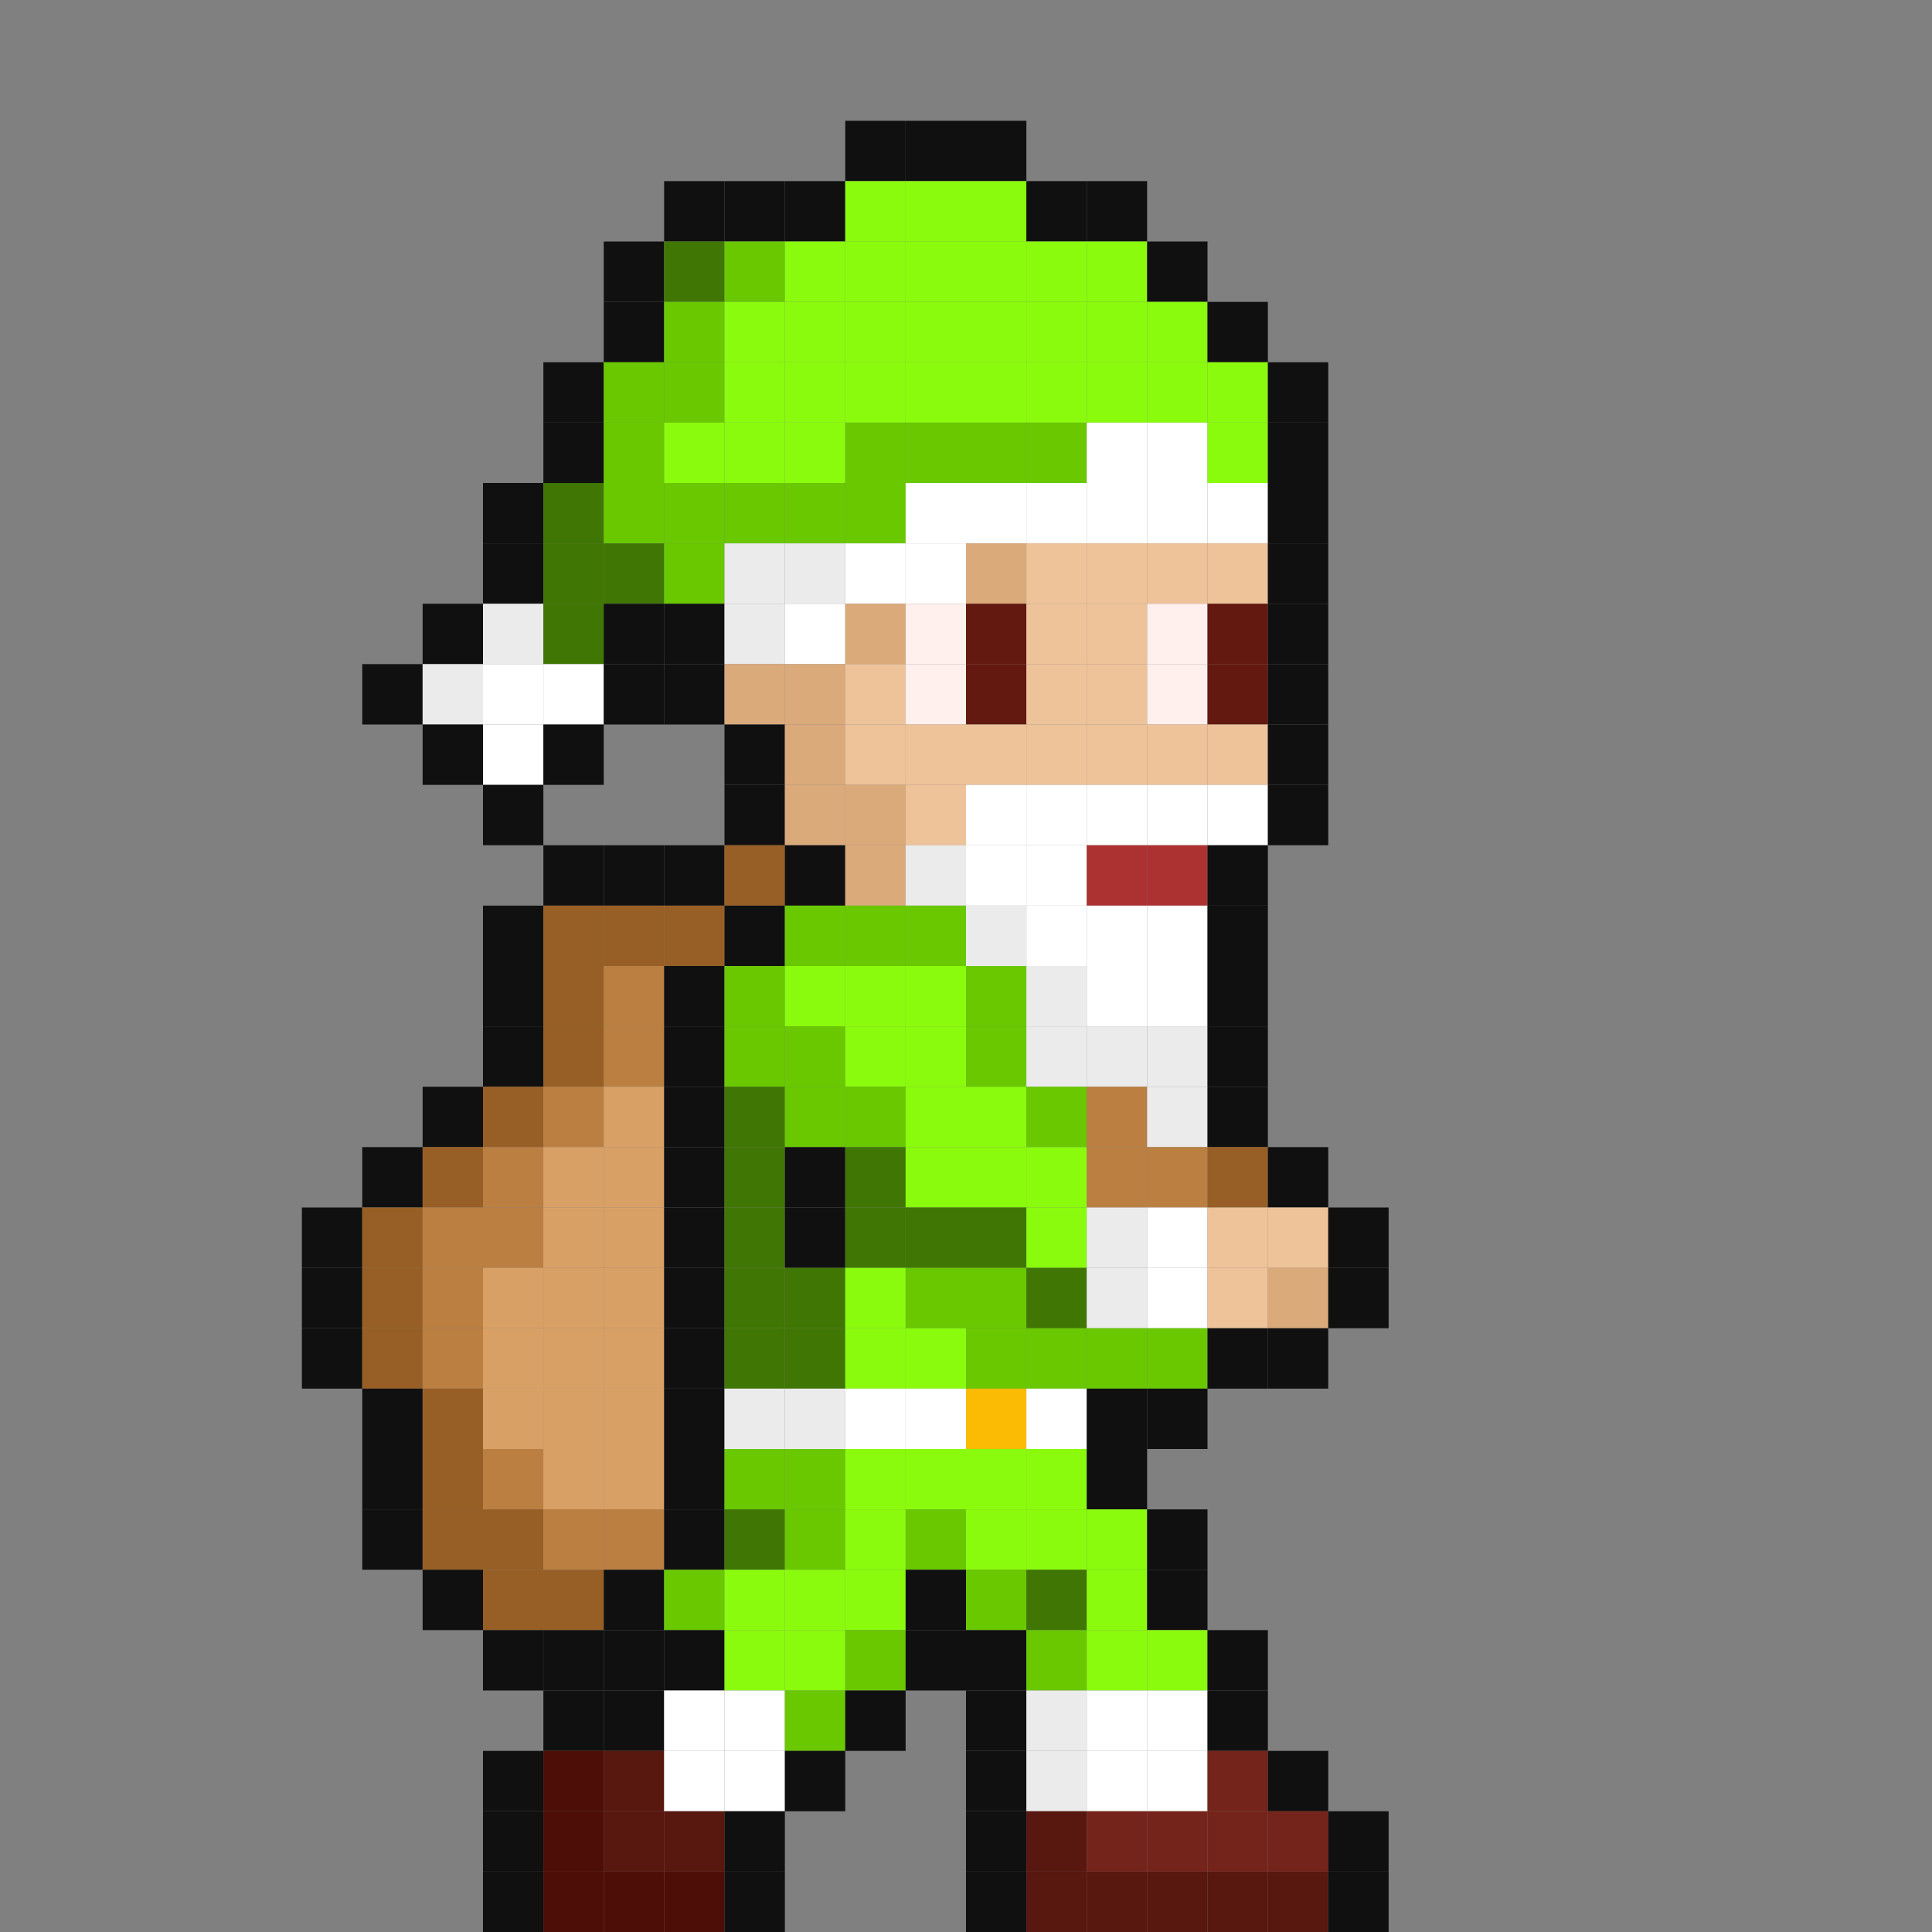 <?xml version="1.0" encoding="utf-8" ?>
<svg baseProfile="full" height="1280px" version="1.1" width="1280px" xmlns="http://www.w3.org/2000/svg" xmlns:ev="http://www.w3.org/2001/xml-events" xmlns:xlink="http://www.w3.org/1999/xlink"><rect width="100%" height="100%" fill="#808080" stroke="none"/><defs /><rect fill="rgb(16,16,16)" height="40px" width="40px" x="560px" y="80px" /><rect fill="rgb(16,16,16)" height="40px" width="40px" x="600px" y="80px" /><rect fill="rgb(16,16,16)" height="40px" width="40px" x="640px" y="80px" /><rect fill="rgb(16,16,16)" height="40px" width="40px" x="440px" y="120px" /><rect fill="rgb(16,16,16)" height="40px" width="40px" x="480px" y="120px" /><rect fill="rgb(16,16,16)" height="40px" width="40px" x="520px" y="120px" /><rect fill="rgb(138,251,13)" height="40px" width="40px" x="560px" y="120px" /><rect fill="rgb(138,251,13)" height="40px" width="40px" x="600px" y="120px" /><rect fill="rgb(138,251,13)" height="40px" width="40px" x="640px" y="120px" /><rect fill="rgb(16,16,16)" height="40px" width="40px" x="680px" y="120px" /><rect fill="rgb(16,16,16)" height="40px" width="40px" x="720px" y="120px" /><rect fill="rgb(16,16,16)" height="40px" width="40px" x="400px" y="160px" /><rect fill="rgb(64,118,4)" height="40px" width="40px" x="440px" y="160px" /><rect fill="rgb(105,200,0)" height="40px" width="40px" x="480px" y="160px" /><rect fill="rgb(138,251,13)" height="40px" width="40px" x="520px" y="160px" /><rect fill="rgb(138,251,13)" height="40px" width="40px" x="560px" y="160px" /><rect fill="rgb(138,251,13)" height="40px" width="40px" x="600px" y="160px" /><rect fill="rgb(138,251,13)" height="40px" width="40px" x="640px" y="160px" /><rect fill="rgb(138,251,13)" height="40px" width="40px" x="680px" y="160px" /><rect fill="rgb(138,251,13)" height="40px" width="40px" x="720px" y="160px" /><rect fill="rgb(16,16,16)" height="40px" width="40px" x="760px" y="160px" /><rect fill="rgb(16,16,16)" height="40px" width="40px" x="400px" y="200px" /><rect fill="rgb(105,200,0)" height="40px" width="40px" x="440px" y="200px" /><rect fill="rgb(138,251,13)" height="40px" width="40px" x="480px" y="200px" /><rect fill="rgb(138,251,13)" height="40px" width="40px" x="520px" y="200px" /><rect fill="rgb(138,251,13)" height="40px" width="40px" x="560px" y="200px" /><rect fill="rgb(138,251,13)" height="40px" width="40px" x="600px" y="200px" /><rect fill="rgb(138,251,13)" height="40px" width="40px" x="640px" y="200px" /><rect fill="rgb(138,251,13)" height="40px" width="40px" x="680px" y="200px" /><rect fill="rgb(138,251,13)" height="40px" width="40px" x="720px" y="200px" /><rect fill="rgb(138,251,13)" height="40px" width="40px" x="760px" y="200px" /><rect fill="rgb(16,16,16)" height="40px" width="40px" x="800px" y="200px" /><rect fill="rgb(16,16,16)" height="40px" width="40px" x="360px" y="240px" /><rect fill="rgb(105,200,0)" height="40px" width="40px" x="400px" y="240px" /><rect fill="rgb(105,200,0)" height="40px" width="40px" x="440px" y="240px" /><rect fill="rgb(138,251,13)" height="40px" width="40px" x="480px" y="240px" /><rect fill="rgb(138,251,13)" height="40px" width="40px" x="520px" y="240px" /><rect fill="rgb(138,251,13)" height="40px" width="40px" x="560px" y="240px" /><rect fill="rgb(138,251,13)" height="40px" width="40px" x="600px" y="240px" /><rect fill="rgb(138,251,13)" height="40px" width="40px" x="640px" y="240px" /><rect fill="rgb(138,251,13)" height="40px" width="40px" x="680px" y="240px" /><rect fill="rgb(138,251,13)" height="40px" width="40px" x="720px" y="240px" /><rect fill="rgb(138,251,13)" height="40px" width="40px" x="760px" y="240px" /><rect fill="rgb(138,251,13)" height="40px" width="40px" x="800px" y="240px" /><rect fill="rgb(16,16,16)" height="40px" width="40px" x="840px" y="240px" /><rect fill="rgb(16,16,16)" height="40px" width="40px" x="360px" y="280px" /><rect fill="rgb(105,200,0)" height="40px" width="40px" x="400px" y="280px" /><rect fill="rgb(138,251,13)" height="40px" width="40px" x="440px" y="280px" /><rect fill="rgb(138,251,13)" height="40px" width="40px" x="480px" y="280px" /><rect fill="rgb(138,251,13)" height="40px" width="40px" x="520px" y="280px" /><rect fill="rgb(105,200,0)" height="40px" width="40px" x="560px" y="280px" /><rect fill="rgb(105,200,0)" height="40px" width="40px" x="600px" y="280px" /><rect fill="rgb(105,200,0)" height="40px" width="40px" x="640px" y="280px" /><rect fill="rgb(105,200,0)" height="40px" width="40px" x="680px" y="280px" /><rect fill="rgb(255,255,255)" height="40px" width="40px" x="720px" y="280px" /><rect fill="rgb(255,255,255)" height="40px" width="40px" x="760px" y="280px" /><rect fill="rgb(138,251,13)" height="40px" width="40px" x="800px" y="280px" /><rect fill="rgb(16,16,16)" height="40px" width="40px" x="840px" y="280px" /><rect fill="rgb(16,16,16)" height="40px" width="40px" x="320px" y="320px" /><rect fill="rgb(64,118,4)" height="40px" width="40px" x="360px" y="320px" /><rect fill="rgb(105,200,0)" height="40px" width="40px" x="400px" y="320px" /><rect fill="rgb(105,200,0)" height="40px" width="40px" x="440px" y="320px" /><rect fill="rgb(105,200,0)" height="40px" width="40px" x="480px" y="320px" /><rect fill="rgb(105,200,0)" height="40px" width="40px" x="520px" y="320px" /><rect fill="rgb(105,200,0)" height="40px" width="40px" x="560px" y="320px" /><rect fill="rgb(255,255,255)" height="40px" width="40px" x="600px" y="320px" /><rect fill="rgb(255,255,255)" height="40px" width="40px" x="640px" y="320px" /><rect fill="rgb(255,255,255)" height="40px" width="40px" x="680px" y="320px" /><rect fill="rgb(255,255,255)" height="40px" width="40px" x="720px" y="320px" /><rect fill="rgb(255,255,255)" height="40px" width="40px" x="760px" y="320px" /><rect fill="rgb(255,255,255)" height="40px" width="40px" x="800px" y="320px" /><rect fill="rgb(16,16,16)" height="40px" width="40px" x="840px" y="320px" /><rect fill="rgb(16,16,16)" height="40px" width="40px" x="320px" y="360px" /><rect fill="rgb(64,118,4)" height="40px" width="40px" x="360px" y="360px" /><rect fill="rgb(64,118,4)" height="40px" width="40px" x="400px" y="360px" /><rect fill="rgb(105,200,0)" height="40px" width="40px" x="440px" y="360px" /><rect fill="rgb(235,235,235)" height="40px" width="40px" x="480px" y="360px" /><rect fill="rgb(235,235,235)" height="40px" width="40px" x="520px" y="360px" /><rect fill="rgb(255,255,255)" height="40px" width="40px" x="560px" y="360px" /><rect fill="rgb(255,255,255)" height="40px" width="40px" x="600px" y="360px" /><rect fill="rgb(219,170,123)" height="40px" width="40px" x="640px" y="360px" /><rect fill="rgb(238,195,154)" height="40px" width="40px" x="680px" y="360px" /><rect fill="rgb(238,195,154)" height="40px" width="40px" x="720px" y="360px" /><rect fill="rgb(238,195,154)" height="40px" width="40px" x="760px" y="360px" /><rect fill="rgb(238,195,154)" height="40px" width="40px" x="800px" y="360px" /><rect fill="rgb(16,16,16)" height="40px" width="40px" x="840px" y="360px" /><rect fill="rgb(16,16,16)" height="40px" width="40px" x="280px" y="400px" /><rect fill="rgb(235,235,235)" height="40px" width="40px" x="320px" y="400px" /><rect fill="rgb(64,118,4)" height="40px" width="40px" x="360px" y="400px" /><rect fill="rgb(16,16,16)" height="40px" width="40px" x="400px" y="400px" /><rect fill="rgb(16,16,16)" height="40px" width="40px" x="440px" y="400px" /><rect fill="rgb(235,235,235)" height="40px" width="40px" x="480px" y="400px" /><rect fill="rgb(255,255,255)" height="40px" width="40px" x="520px" y="400px" /><rect fill="rgb(219,170,123)" height="40px" width="40px" x="560px" y="400px" /><rect fill="rgb(255,239,237)" height="40px" width="40px" x="600px" y="400px" /><rect fill="rgb(100,25,16)" height="40px" width="40px" x="640px" y="400px" /><rect fill="rgb(238,195,154)" height="40px" width="40px" x="680px" y="400px" /><rect fill="rgb(238,195,154)" height="40px" width="40px" x="720px" y="400px" /><rect fill="rgb(255,239,237)" height="40px" width="40px" x="760px" y="400px" /><rect fill="rgb(100,25,16)" height="40px" width="40px" x="800px" y="400px" /><rect fill="rgb(16,16,16)" height="40px" width="40px" x="840px" y="400px" /><rect fill="rgb(16,16,16)" height="40px" width="40px" x="240px" y="440px" /><rect fill="rgb(235,235,235)" height="40px" width="40px" x="280px" y="440px" /><rect fill="rgb(255,255,255)" height="40px" width="40px" x="320px" y="440px" /><rect fill="rgb(255,255,255)" height="40px" width="40px" x="360px" y="440px" /><rect fill="rgb(16,16,16)" height="40px" width="40px" x="400px" y="440px" /><rect fill="rgb(16,16,16)" height="40px" width="40px" x="440px" y="440px" /><rect fill="rgb(219,170,123)" height="40px" width="40px" x="480px" y="440px" /><rect fill="rgb(219,170,123)" height="40px" width="40px" x="520px" y="440px" /><rect fill="rgb(238,195,154)" height="40px" width="40px" x="560px" y="440px" /><rect fill="rgb(255,239,237)" height="40px" width="40px" x="600px" y="440px" /><rect fill="rgb(100,25,16)" height="40px" width="40px" x="640px" y="440px" /><rect fill="rgb(238,195,154)" height="40px" width="40px" x="680px" y="440px" /><rect fill="rgb(238,195,154)" height="40px" width="40px" x="720px" y="440px" /><rect fill="rgb(255,239,237)" height="40px" width="40px" x="760px" y="440px" /><rect fill="rgb(100,25,16)" height="40px" width="40px" x="800px" y="440px" /><rect fill="rgb(16,16,16)" height="40px" width="40px" x="840px" y="440px" /><rect fill="rgb(16,16,16)" height="40px" width="40px" x="280px" y="480px" /><rect fill="rgb(255,255,255)" height="40px" width="40px" x="320px" y="480px" /><rect fill="rgb(16,16,16)" height="40px" width="40px" x="360px" y="480px" /><rect fill="rgb(16,16,16)" height="40px" width="40px" x="480px" y="480px" /><rect fill="rgb(219,170,123)" height="40px" width="40px" x="520px" y="480px" /><rect fill="rgb(238,195,154)" height="40px" width="40px" x="560px" y="480px" /><rect fill="rgb(238,195,154)" height="40px" width="40px" x="600px" y="480px" /><rect fill="rgb(238,195,154)" height="40px" width="40px" x="640px" y="480px" /><rect fill="rgb(238,195,154)" height="40px" width="40px" x="680px" y="480px" /><rect fill="rgb(238,195,154)" height="40px" width="40px" x="720px" y="480px" /><rect fill="rgb(238,195,154)" height="40px" width="40px" x="760px" y="480px" /><rect fill="rgb(238,195,154)" height="40px" width="40px" x="800px" y="480px" /><rect fill="rgb(16,16,16)" height="40px" width="40px" x="840px" y="480px" /><rect fill="rgb(16,16,16)" height="40px" width="40px" x="320px" y="520px" /><rect fill="rgb(16,16,16)" height="40px" width="40px" x="480px" y="520px" /><rect fill="rgb(219,170,123)" height="40px" width="40px" x="520px" y="520px" /><rect fill="rgb(219,170,123)" height="40px" width="40px" x="560px" y="520px" /><rect fill="rgb(238,195,154)" height="40px" width="40px" x="600px" y="520px" /><rect fill="rgb(255,255,255)" height="40px" width="40px" x="640px" y="520px" /><rect fill="rgb(255,255,255)" height="40px" width="40px" x="680px" y="520px" /><rect fill="rgb(255,255,255)" height="40px" width="40px" x="720px" y="520px" /><rect fill="rgb(255,255,255)" height="40px" width="40px" x="760px" y="520px" /><rect fill="rgb(255,255,255)" height="40px" width="40px" x="800px" y="520px" /><rect fill="rgb(16,16,16)" height="40px" width="40px" x="840px" y="520px" /><rect fill="rgb(16,16,16)" height="40px" width="40px" x="360px" y="560px" /><rect fill="rgb(16,16,16)" height="40px" width="40px" x="400px" y="560px" /><rect fill="rgb(16,16,16)" height="40px" width="40px" x="440px" y="560px" /><rect fill="rgb(151,95,37)" height="40px" width="40px" x="480px" y="560px" /><rect fill="rgb(16,16,16)" height="40px" width="40px" x="520px" y="560px" /><rect fill="rgb(219,170,123)" height="40px" width="40px" x="560px" y="560px" /><rect fill="rgb(235,235,235)" height="40px" width="40px" x="600px" y="560px" /><rect fill="rgb(255,255,255)" height="40px" width="40px" x="640px" y="560px" /><rect fill="rgb(255,255,255)" height="40px" width="40px" x="680px" y="560px" /><rect fill="rgb(172,50,50)" height="40px" width="40px" x="720px" y="560px" /><rect fill="rgb(172,50,50)" height="40px" width="40px" x="760px" y="560px" /><rect fill="rgb(16,16,16)" height="40px" width="40px" x="800px" y="560px" /><rect fill="rgb(16,16,16)" height="40px" width="40px" x="320px" y="600px" /><rect fill="rgb(151,95,37)" height="40px" width="40px" x="360px" y="600px" /><rect fill="rgb(151,95,37)" height="40px" width="40px" x="400px" y="600px" /><rect fill="rgb(151,95,37)" height="40px" width="40px" x="440px" y="600px" /><rect fill="rgb(16,16,16)" height="40px" width="40px" x="480px" y="600px" /><rect fill="rgb(105,200,0)" height="40px" width="40px" x="520px" y="600px" /><rect fill="rgb(105,200,0)" height="40px" width="40px" x="560px" y="600px" /><rect fill="rgb(105,200,0)" height="40px" width="40px" x="600px" y="600px" /><rect fill="rgb(235,235,235)" height="40px" width="40px" x="640px" y="600px" /><rect fill="rgb(255,255,255)" height="40px" width="40px" x="680px" y="600px" /><rect fill="rgb(255,255,255)" height="40px" width="40px" x="720px" y="600px" /><rect fill="rgb(255,255,255)" height="40px" width="40px" x="760px" y="600px" /><rect fill="rgb(16,16,16)" height="40px" width="40px" x="800px" y="600px" /><rect fill="rgb(16,16,16)" height="40px" width="40px" x="320px" y="640px" /><rect fill="rgb(151,95,37)" height="40px" width="40px" x="360px" y="640px" /><rect fill="rgb(187,127,66)" height="40px" width="40px" x="400px" y="640px" /><rect fill="rgb(16,16,16)" height="40px" width="40px" x="440px" y="640px" /><rect fill="rgb(105,200,0)" height="40px" width="40px" x="480px" y="640px" /><rect fill="rgb(138,251,13)" height="40px" width="40px" x="520px" y="640px" /><rect fill="rgb(138,251,13)" height="40px" width="40px" x="560px" y="640px" /><rect fill="rgb(138,251,13)" height="40px" width="40px" x="600px" y="640px" /><rect fill="rgb(105,200,0)" height="40px" width="40px" x="640px" y="640px" /><rect fill="rgb(235,235,235)" height="40px" width="40px" x="680px" y="640px" /><rect fill="rgb(255,255,255)" height="40px" width="40px" x="720px" y="640px" /><rect fill="rgb(255,255,255)" height="40px" width="40px" x="760px" y="640px" /><rect fill="rgb(16,16,16)" height="40px" width="40px" x="800px" y="640px" /><rect fill="rgb(16,16,16)" height="40px" width="40px" x="320px" y="680px" /><rect fill="rgb(151,95,37)" height="40px" width="40px" x="360px" y="680px" /><rect fill="rgb(187,127,66)" height="40px" width="40px" x="400px" y="680px" /><rect fill="rgb(16,16,16)" height="40px" width="40px" x="440px" y="680px" /><rect fill="rgb(105,200,0)" height="40px" width="40px" x="480px" y="680px" /><rect fill="rgb(105,200,0)" height="40px" width="40px" x="520px" y="680px" /><rect fill="rgb(138,251,13)" height="40px" width="40px" x="560px" y="680px" /><rect fill="rgb(138,251,13)" height="40px" width="40px" x="600px" y="680px" /><rect fill="rgb(105,200,0)" height="40px" width="40px" x="640px" y="680px" /><rect fill="rgb(235,235,235)" height="40px" width="40px" x="680px" y="680px" /><rect fill="rgb(235,235,235)" height="40px" width="40px" x="720px" y="680px" /><rect fill="rgb(235,235,235)" height="40px" width="40px" x="760px" y="680px" /><rect fill="rgb(16,16,16)" height="40px" width="40px" x="800px" y="680px" /><rect fill="rgb(16,16,16)" height="40px" width="40px" x="280px" y="720px" /><rect fill="rgb(151,95,37)" height="40px" width="40px" x="320px" y="720px" /><rect fill="rgb(187,127,66)" height="40px" width="40px" x="360px" y="720px" /><rect fill="rgb(217,160,102)" height="40px" width="40px" x="400px" y="720px" /><rect fill="rgb(16,16,16)" height="40px" width="40px" x="440px" y="720px" /><rect fill="rgb(64,118,4)" height="40px" width="40px" x="480px" y="720px" /><rect fill="rgb(105,200,0)" height="40px" width="40px" x="520px" y="720px" /><rect fill="rgb(105,200,0)" height="40px" width="40px" x="560px" y="720px" /><rect fill="rgb(138,251,13)" height="40px" width="40px" x="600px" y="720px" /><rect fill="rgb(138,251,13)" height="40px" width="40px" x="640px" y="720px" /><rect fill="rgb(105,200,0)" height="40px" width="40px" x="680px" y="720px" /><rect fill="rgb(187,127,66)" height="40px" width="40px" x="720px" y="720px" /><rect fill="rgb(235,235,235)" height="40px" width="40px" x="760px" y="720px" /><rect fill="rgb(16,16,16)" height="40px" width="40px" x="800px" y="720px" /><rect fill="rgb(16,16,16)" height="40px" width="40px" x="240px" y="760px" /><rect fill="rgb(151,95,37)" height="40px" width="40px" x="280px" y="760px" /><rect fill="rgb(187,127,66)" height="40px" width="40px" x="320px" y="760px" /><rect fill="rgb(217,160,102)" height="40px" width="40px" x="360px" y="760px" /><rect fill="rgb(217,160,102)" height="40px" width="40px" x="400px" y="760px" /><rect fill="rgb(16,16,16)" height="40px" width="40px" x="440px" y="760px" /><rect fill="rgb(64,118,4)" height="40px" width="40px" x="480px" y="760px" /><rect fill="rgb(16,16,16)" height="40px" width="40px" x="520px" y="760px" /><rect fill="rgb(64,118,4)" height="40px" width="40px" x="560px" y="760px" /><rect fill="rgb(138,251,13)" height="40px" width="40px" x="600px" y="760px" /><rect fill="rgb(138,251,13)" height="40px" width="40px" x="640px" y="760px" /><rect fill="rgb(138,251,13)" height="40px" width="40px" x="680px" y="760px" /><rect fill="rgb(187,127,66)" height="40px" width="40px" x="720px" y="760px" /><rect fill="rgb(187,127,66)" height="40px" width="40px" x="760px" y="760px" /><rect fill="rgb(151,95,37)" height="40px" width="40px" x="800px" y="760px" /><rect fill="rgb(16,16,16)" height="40px" width="40px" x="840px" y="760px" /><rect fill="rgb(16,16,16)" height="40px" width="40px" x="200px" y="800px" /><rect fill="rgb(151,95,37)" height="40px" width="40px" x="240px" y="800px" /><rect fill="rgb(187,127,66)" height="40px" width="40px" x="280px" y="800px" /><rect fill="rgb(187,127,66)" height="40px" width="40px" x="320px" y="800px" /><rect fill="rgb(217,160,102)" height="40px" width="40px" x="360px" y="800px" /><rect fill="rgb(217,160,102)" height="40px" width="40px" x="400px" y="800px" /><rect fill="rgb(16,16,16)" height="40px" width="40px" x="440px" y="800px" /><rect fill="rgb(64,118,4)" height="40px" width="40px" x="480px" y="800px" /><rect fill="rgb(16,16,16)" height="40px" width="40px" x="520px" y="800px" /><rect fill="rgb(64,118,4)" height="40px" width="40px" x="560px" y="800px" /><rect fill="rgb(64,118,4)" height="40px" width="40px" x="600px" y="800px" /><rect fill="rgb(64,118,4)" height="40px" width="40px" x="640px" y="800px" /><rect fill="rgb(138,251,13)" height="40px" width="40px" x="680px" y="800px" /><rect fill="rgb(235,235,235)" height="40px" width="40px" x="720px" y="800px" /><rect fill="rgb(255,255,255)" height="40px" width="40px" x="760px" y="800px" /><rect fill="rgb(238,195,154)" height="40px" width="40px" x="800px" y="800px" /><rect fill="rgb(238,195,154)" height="40px" width="40px" x="840px" y="800px" /><rect fill="rgb(16,16,16)" height="40px" width="40px" x="880px" y="800px" /><rect fill="rgb(16,16,16)" height="40px" width="40px" x="200px" y="840px" /><rect fill="rgb(151,95,37)" height="40px" width="40px" x="240px" y="840px" /><rect fill="rgb(187,127,66)" height="40px" width="40px" x="280px" y="840px" /><rect fill="rgb(217,160,102)" height="40px" width="40px" x="320px" y="840px" /><rect fill="rgb(217,160,102)" height="40px" width="40px" x="360px" y="840px" /><rect fill="rgb(217,160,102)" height="40px" width="40px" x="400px" y="840px" /><rect fill="rgb(16,16,16)" height="40px" width="40px" x="440px" y="840px" /><rect fill="rgb(64,118,4)" height="40px" width="40px" x="480px" y="840px" /><rect fill="rgb(64,118,4)" height="40px" width="40px" x="520px" y="840px" /><rect fill="rgb(138,251,13)" height="40px" width="40px" x="560px" y="840px" /><rect fill="rgb(105,200,0)" height="40px" width="40px" x="600px" y="840px" /><rect fill="rgb(105,200,0)" height="40px" width="40px" x="640px" y="840px" /><rect fill="rgb(64,118,4)" height="40px" width="40px" x="680px" y="840px" /><rect fill="rgb(235,235,235)" height="40px" width="40px" x="720px" y="840px" /><rect fill="rgb(255,255,255)" height="40px" width="40px" x="760px" y="840px" /><rect fill="rgb(238,195,154)" height="40px" width="40px" x="800px" y="840px" /><rect fill="rgb(219,170,123)" height="40px" width="40px" x="840px" y="840px" /><rect fill="rgb(16,16,16)" height="40px" width="40px" x="880px" y="840px" /><rect fill="rgb(16,16,16)" height="40px" width="40px" x="200px" y="880px" /><rect fill="rgb(151,95,37)" height="40px" width="40px" x="240px" y="880px" /><rect fill="rgb(187,127,66)" height="40px" width="40px" x="280px" y="880px" /><rect fill="rgb(217,160,102)" height="40px" width="40px" x="320px" y="880px" /><rect fill="rgb(217,160,102)" height="40px" width="40px" x="360px" y="880px" /><rect fill="rgb(217,160,102)" height="40px" width="40px" x="400px" y="880px" /><rect fill="rgb(16,16,16)" height="40px" width="40px" x="440px" y="880px" /><rect fill="rgb(64,118,4)" height="40px" width="40px" x="480px" y="880px" /><rect fill="rgb(64,118,4)" height="40px" width="40px" x="520px" y="880px" /><rect fill="rgb(138,251,13)" height="40px" width="40px" x="560px" y="880px" /><rect fill="rgb(138,251,13)" height="40px" width="40px" x="600px" y="880px" /><rect fill="rgb(105,200,0)" height="40px" width="40px" x="640px" y="880px" /><rect fill="rgb(105,200,0)" height="40px" width="40px" x="680px" y="880px" /><rect fill="rgb(105,200,0)" height="40px" width="40px" x="720px" y="880px" /><rect fill="rgb(105,200,0)" height="40px" width="40px" x="760px" y="880px" /><rect fill="rgb(16,16,16)" height="40px" width="40px" x="800px" y="880px" /><rect fill="rgb(16,16,16)" height="40px" width="40px" x="840px" y="880px" /><rect fill="rgb(16,16,16)" height="40px" width="40px" x="240px" y="920px" /><rect fill="rgb(151,95,37)" height="40px" width="40px" x="280px" y="920px" /><rect fill="rgb(217,160,102)" height="40px" width="40px" x="320px" y="920px" /><rect fill="rgb(217,160,102)" height="40px" width="40px" x="360px" y="920px" /><rect fill="rgb(217,160,102)" height="40px" width="40px" x="400px" y="920px" /><rect fill="rgb(16,16,16)" height="40px" width="40px" x="440px" y="920px" /><rect fill="rgb(235,235,235)" height="40px" width="40px" x="480px" y="920px" /><rect fill="rgb(235,235,235)" height="40px" width="40px" x="520px" y="920px" /><rect fill="rgb(255,255,255)" height="40px" width="40px" x="560px" y="920px" /><rect fill="rgb(255,255,255)" height="40px" width="40px" x="600px" y="920px" /><rect fill="rgb(251,186,4)" height="40px" width="40px" x="640px" y="920px" /><rect fill="rgb(255,255,255)" height="40px" width="40px" x="680px" y="920px" /><rect fill="rgb(16,16,16)" height="40px" width="40px" x="720px" y="920px" /><rect fill="rgb(16,16,16)" height="40px" width="40px" x="760px" y="920px" /><rect fill="rgb(16,16,16)" height="40px" width="40px" x="240px" y="960px" /><rect fill="rgb(151,95,37)" height="40px" width="40px" x="280px" y="960px" /><rect fill="rgb(187,127,66)" height="40px" width="40px" x="320px" y="960px" /><rect fill="rgb(217,160,102)" height="40px" width="40px" x="360px" y="960px" /><rect fill="rgb(217,160,102)" height="40px" width="40px" x="400px" y="960px" /><rect fill="rgb(16,16,16)" height="40px" width="40px" x="440px" y="960px" /><rect fill="rgb(105,200,0)" height="40px" width="40px" x="480px" y="960px" /><rect fill="rgb(105,200,0)" height="40px" width="40px" x="520px" y="960px" /><rect fill="rgb(138,251,13)" height="40px" width="40px" x="560px" y="960px" /><rect fill="rgb(138,251,13)" height="40px" width="40px" x="600px" y="960px" /><rect fill="rgb(138,251,13)" height="40px" width="40px" x="640px" y="960px" /><rect fill="rgb(138,251,13)" height="40px" width="40px" x="680px" y="960px" /><rect fill="rgb(16,16,16)" height="40px" width="40px" x="720px" y="960px" /><rect fill="rgb(16,16,16)" height="40px" width="40px" x="240px" y="1000px" /><rect fill="rgb(151,95,37)" height="40px" width="40px" x="280px" y="1000px" /><rect fill="rgb(151,95,37)" height="40px" width="40px" x="320px" y="1000px" /><rect fill="rgb(187,127,66)" height="40px" width="40px" x="360px" y="1000px" /><rect fill="rgb(187,127,66)" height="40px" width="40px" x="400px" y="1000px" /><rect fill="rgb(16,16,16)" height="40px" width="40px" x="440px" y="1000px" /><rect fill="rgb(64,118,4)" height="40px" width="40px" x="480px" y="1000px" /><rect fill="rgb(105,200,0)" height="40px" width="40px" x="520px" y="1000px" /><rect fill="rgb(138,251,13)" height="40px" width="40px" x="560px" y="1000px" /><rect fill="rgb(105,200,0)" height="40px" width="40px" x="600px" y="1000px" /><rect fill="rgb(138,251,13)" height="40px" width="40px" x="640px" y="1000px" /><rect fill="rgb(138,251,13)" height="40px" width="40px" x="680px" y="1000px" /><rect fill="rgb(138,251,13)" height="40px" width="40px" x="720px" y="1000px" /><rect fill="rgb(16,16,16)" height="40px" width="40px" x="760px" y="1000px" /><rect fill="rgb(16,16,16)" height="40px" width="40px" x="280px" y="1040px" /><rect fill="rgb(151,95,37)" height="40px" width="40px" x="320px" y="1040px" /><rect fill="rgb(151,95,37)" height="40px" width="40px" x="360px" y="1040px" /><rect fill="rgb(16,16,16)" height="40px" width="40px" x="400px" y="1040px" /><rect fill="rgb(105,200,0)" height="40px" width="40px" x="440px" y="1040px" /><rect fill="rgb(138,251,13)" height="40px" width="40px" x="480px" y="1040px" /><rect fill="rgb(138,251,13)" height="40px" width="40px" x="520px" y="1040px" /><rect fill="rgb(138,251,13)" height="40px" width="40px" x="560px" y="1040px" /><rect fill="rgb(16,16,16)" height="40px" width="40px" x="600px" y="1040px" /><rect fill="rgb(105,200,0)" height="40px" width="40px" x="640px" y="1040px" /><rect fill="rgb(64,118,4)" height="40px" width="40px" x="680px" y="1040px" /><rect fill="rgb(138,251,13)" height="40px" width="40px" x="720px" y="1040px" /><rect fill="rgb(16,16,16)" height="40px" width="40px" x="760px" y="1040px" /><rect fill="rgb(16,16,16)" height="40px" width="40px" x="320px" y="1080px" /><rect fill="rgb(16,16,16)" height="40px" width="40px" x="360px" y="1080px" /><rect fill="rgb(16,16,16)" height="40px" width="40px" x="400px" y="1080px" /><rect fill="rgb(16,16,16)" height="40px" width="40px" x="440px" y="1080px" /><rect fill="rgb(138,251,13)" height="40px" width="40px" x="480px" y="1080px" /><rect fill="rgb(138,251,13)" height="40px" width="40px" x="520px" y="1080px" /><rect fill="rgb(105,200,0)" height="40px" width="40px" x="560px" y="1080px" /><rect fill="rgb(16,16,16)" height="40px" width="40px" x="600px" y="1080px" /><rect fill="rgb(16,16,16)" height="40px" width="40px" x="640px" y="1080px" /><rect fill="rgb(105,200,0)" height="40px" width="40px" x="680px" y="1080px" /><rect fill="rgb(138,251,13)" height="40px" width="40px" x="720px" y="1080px" /><rect fill="rgb(138,251,13)" height="40px" width="40px" x="760px" y="1080px" /><rect fill="rgb(16,16,16)" height="40px" width="40px" x="800px" y="1080px" /><rect fill="rgb(16,16,16)" height="40px" width="40px" x="360px" y="1120px" /><rect fill="rgb(16,16,16)" height="40px" width="40px" x="400px" y="1120px" /><rect fill="rgb(255,255,255)" height="40px" width="40px" x="440px" y="1120px" /><rect fill="rgb(255,255,255)" height="40px" width="40px" x="480px" y="1120px" /><rect fill="rgb(105,200,0)" height="40px" width="40px" x="520px" y="1120px" /><rect fill="rgb(16,16,16)" height="40px" width="40px" x="560px" y="1120px" /><rect fill="rgb(16,16,16)" height="40px" width="40px" x="640px" y="1120px" /><rect fill="rgb(235,235,235)" height="40px" width="40px" x="680px" y="1120px" /><rect fill="rgb(255,255,255)" height="40px" width="40px" x="720px" y="1120px" /><rect fill="rgb(255,255,255)" height="40px" width="40px" x="760px" y="1120px" /><rect fill="rgb(16,16,16)" height="40px" width="40px" x="800px" y="1120px" /><rect fill="rgb(16,16,16)" height="40px" width="40px" x="320px" y="1160px" /><rect fill="rgb(76,14,7)" height="40px" width="40px" x="360px" y="1160px" /><rect fill="rgb(88,23,15)" height="40px" width="40px" x="400px" y="1160px" /><rect fill="rgb(255,255,255)" height="40px" width="40px" x="440px" y="1160px" /><rect fill="rgb(255,255,255)" height="40px" width="40px" x="480px" y="1160px" /><rect fill="rgb(16,16,16)" height="40px" width="40px" x="520px" y="1160px" /><rect fill="rgb(16,16,16)" height="40px" width="40px" x="640px" y="1160px" /><rect fill="rgb(235,235,235)" height="40px" width="40px" x="680px" y="1160px" /><rect fill="rgb(255,255,255)" height="40px" width="40px" x="720px" y="1160px" /><rect fill="rgb(255,255,255)" height="40px" width="40px" x="760px" y="1160px" /><rect fill="rgb(116,36,26)" height="40px" width="40px" x="800px" y="1160px" /><rect fill="rgb(16,16,16)" height="40px" width="40px" x="840px" y="1160px" /><rect fill="rgb(16,16,16)" height="40px" width="40px" x="320px" y="1200px" /><rect fill="rgb(76,14,7)" height="40px" width="40px" x="360px" y="1200px" /><rect fill="rgb(88,23,15)" height="40px" width="40px" x="400px" y="1200px" /><rect fill="rgb(88,23,15)" height="40px" width="40px" x="440px" y="1200px" /><rect fill="rgb(16,16,16)" height="40px" width="40px" x="480px" y="1200px" /><rect fill="rgb(16,16,16)" height="40px" width="40px" x="640px" y="1200px" /><rect fill="rgb(88,23,15)" height="40px" width="40px" x="680px" y="1200px" /><rect fill="rgb(116,36,26)" height="40px" width="40px" x="720px" y="1200px" /><rect fill="rgb(116,36,26)" height="40px" width="40px" x="760px" y="1200px" /><rect fill="rgb(116,36,26)" height="40px" width="40px" x="800px" y="1200px" /><rect fill="rgb(116,36,26)" height="40px" width="40px" x="840px" y="1200px" /><rect fill="rgb(16,16,16)" height="40px" width="40px" x="880px" y="1200px" /><rect fill="rgb(16,16,16)" height="40px" width="40px" x="320px" y="1240px" /><rect fill="rgb(76,14,7)" height="40px" width="40px" x="360px" y="1240px" /><rect fill="rgb(76,14,7)" height="40px" width="40px" x="400px" y="1240px" /><rect fill="rgb(76,14,7)" height="40px" width="40px" x="440px" y="1240px" /><rect fill="rgb(16,16,16)" height="40px" width="40px" x="480px" y="1240px" /><rect fill="rgb(16,16,16)" height="40px" width="40px" x="640px" y="1240px" /><rect fill="rgb(88,23,15)" height="40px" width="40px" x="680px" y="1240px" /><rect fill="rgb(88,23,15)" height="40px" width="40px" x="720px" y="1240px" /><rect fill="rgb(88,23,15)" height="40px" width="40px" x="760px" y="1240px" /><rect fill="rgb(88,23,15)" height="40px" width="40px" x="800px" y="1240px" /><rect fill="rgb(88,23,15)" height="40px" width="40px" x="840px" y="1240px" /><rect fill="rgb(16,16,16)" height="40px" width="40px" x="880px" y="1240px" /></svg>